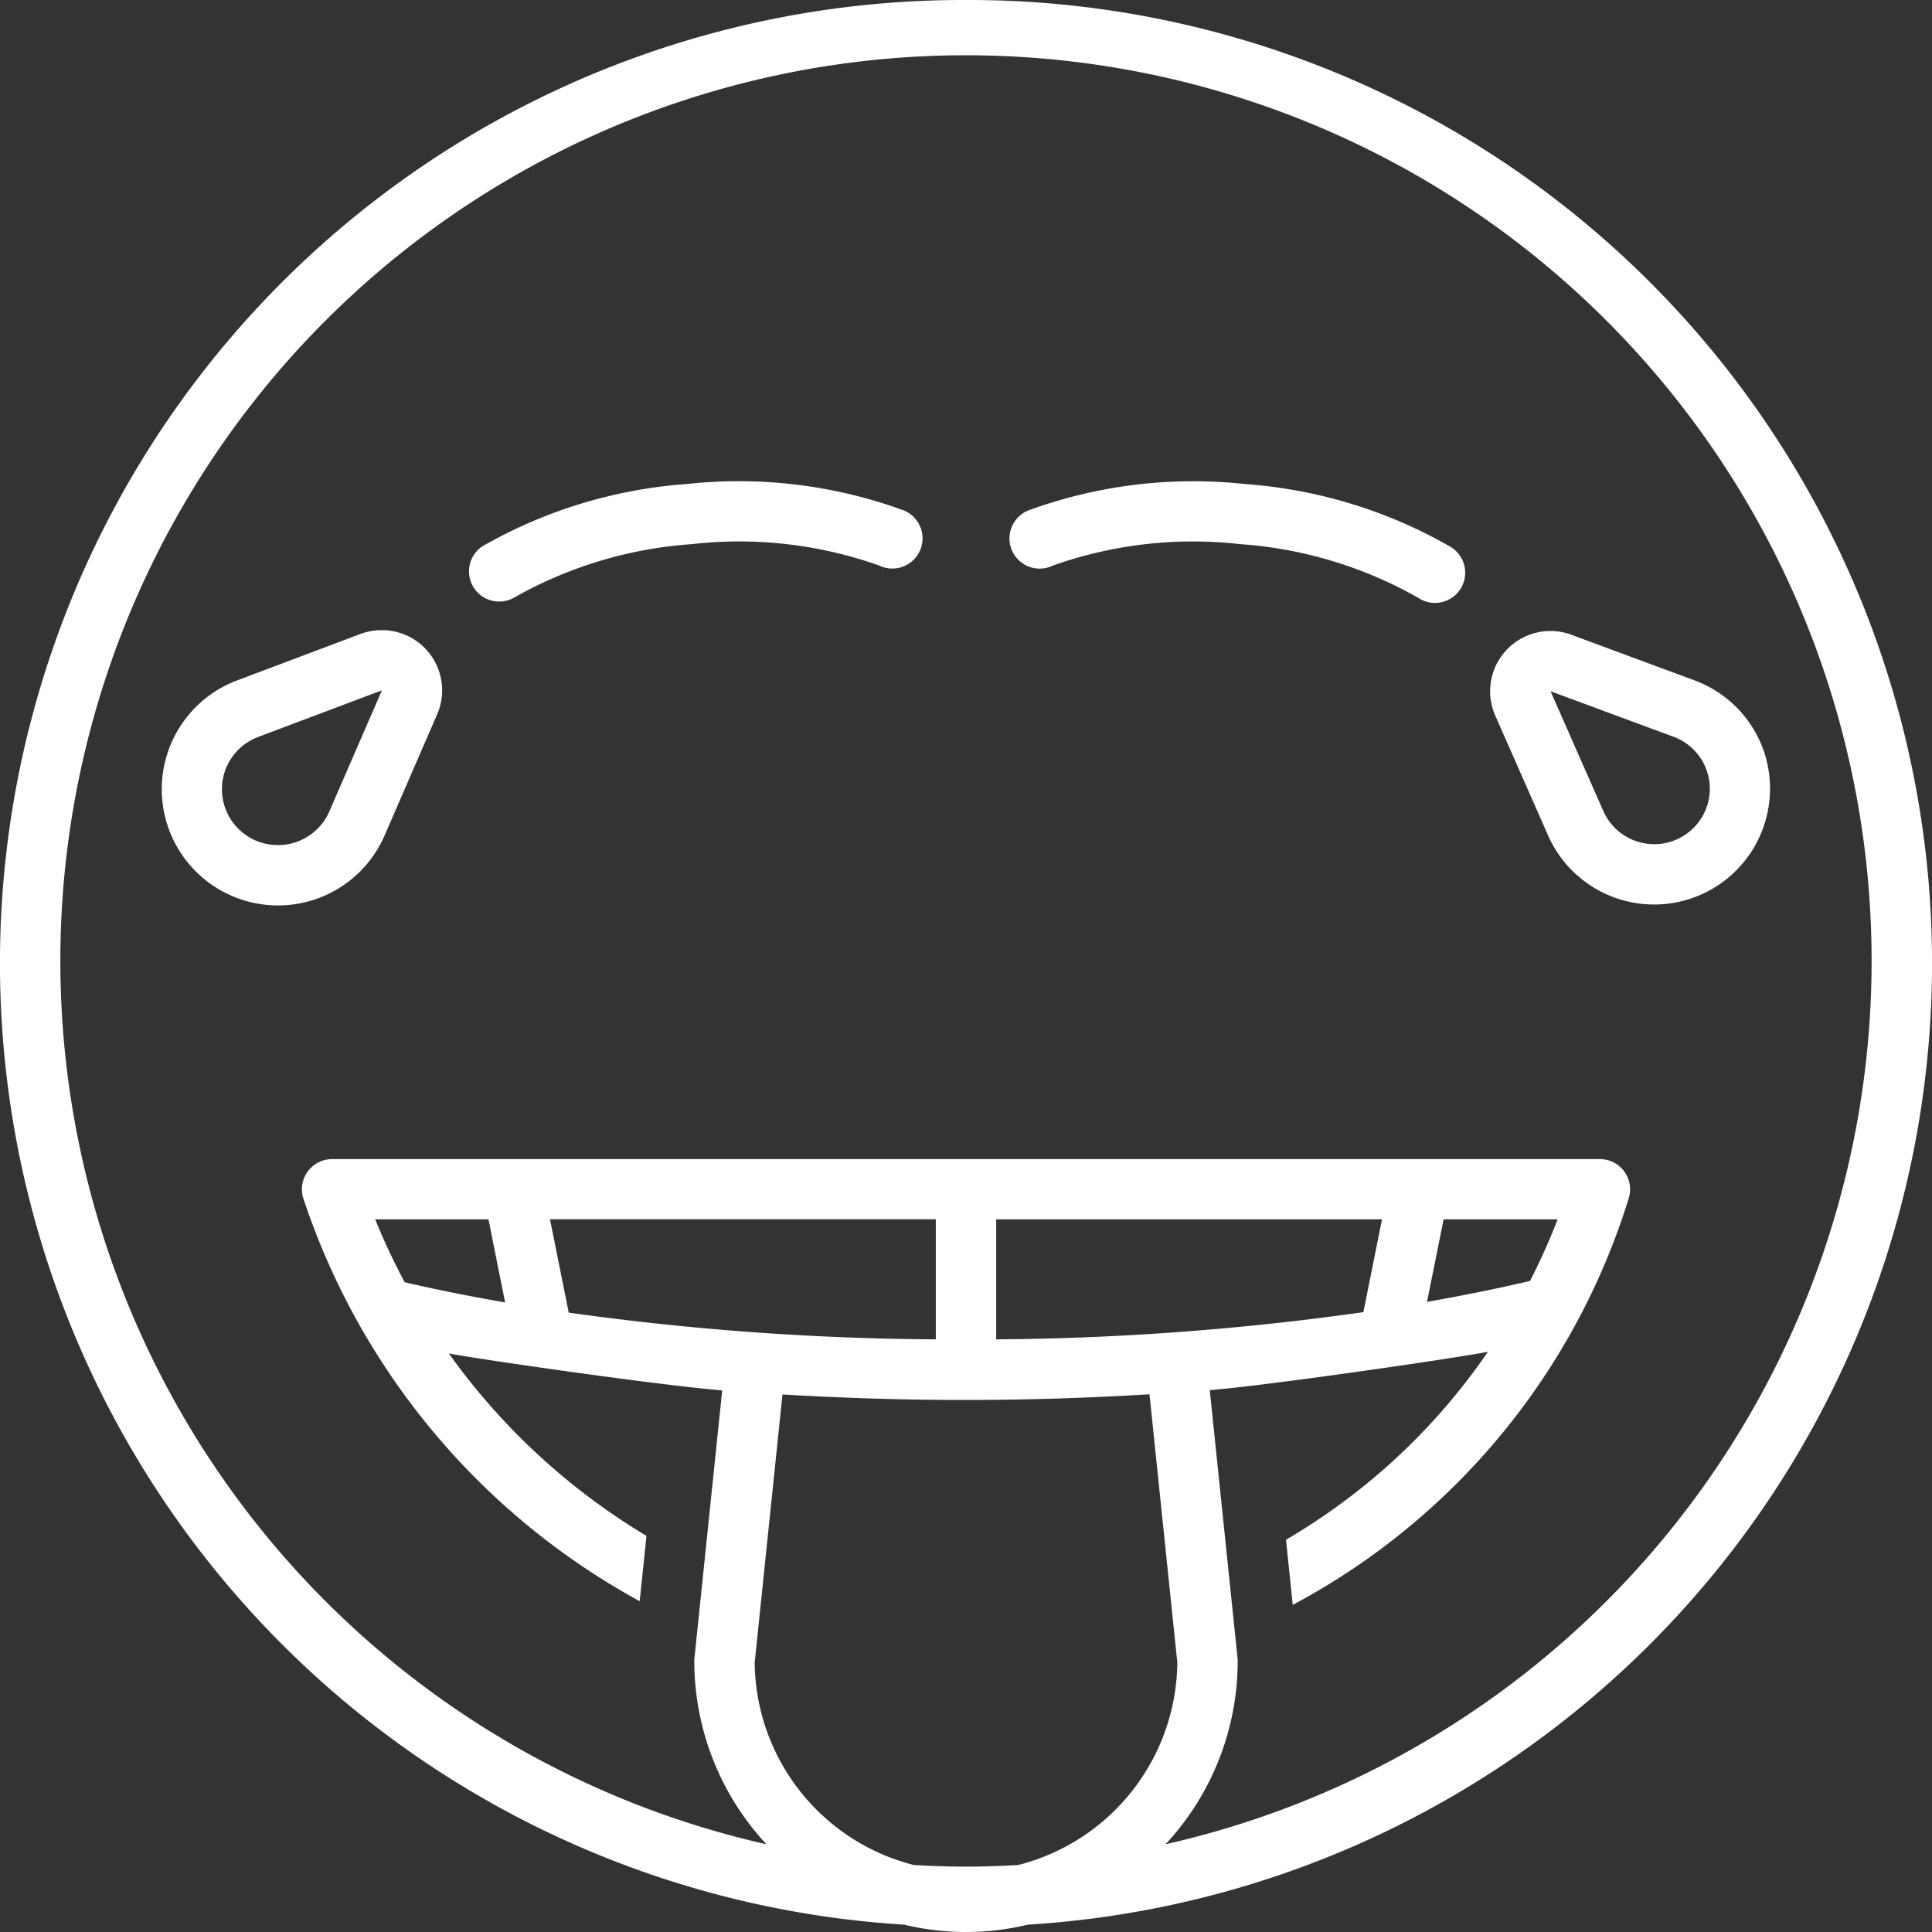 <svg xmlns="http://www.w3.org/2000/svg" data-name="Layer 1" viewBox="0 0 128 128" id="joke" fill="#fff"><rect x="0" y="0" width="128" height="128" fill="#333333" stroke="none"/><path d="M64 0a63.817 63.817 0 0 0-4.093 127.514 17.468 17.468 0 0 0 8.186 0A63.817 63.817 0 0 0 64 0Zm3.457 123.562c-1.145.065-2.3.107-3.457.107s-2.312-.041-3.457-.107A13.984 13.984 0 0 1 50 110.147l1.841-17.76c3.933.232 7.954.364 12.052.364h.122c4.13 0 8.182-.138 12.142-.376L78 110.147a13.984 13.984 0 0 1-10.543 13.415Zm-29.778-36.6-1.24-6.181H62v7.955a182.612 182.612 0 0 1-24.321-1.771ZM66 88.736v-7.952h25.561l-1.233 6.149A182.025 182.025 0 0 1 66 88.736Zm11.223 33.45A17.837 17.837 0 0 0 82 110.048c0-.068 0-.137-.011-.206L80.15 92.1c4.036-.328 16.544-2.159 18.43-2.542a41.725 41.725 0 0 1-13.38 12.453l.448 4.317a45.86 45.86 0 0 0 22.262-26.947 2 2 0 0 0-1.91-2.587H22a2 2 0 0 0-1.9 2.615 47.409 47.409 0 0 0 22.281 26.674l.449-4.327a43.7 43.7 0 0 1-13.094-12.087c1.832.364 14.031 2.121 18.112 2.448l-1.838 17.726a2.015 2.015 0 0 0-.011.206 17.837 17.837 0 0 0 4.777 12.138 60 60 0 1 1 26.445 0Zm17.32-35.934 1.1-5.469h7.553a42.45 42.45 0 0 1-1.826 4.081c-2.187.517-4.477.972-6.827 1.389Zm-61.077.039c-2.291-.4-4.52-.843-6.654-1.339a42.52 42.52 0 0 1-1.956-4.17h7.506Z"></path><path d="M96.051 36.2a31.851 31.851 0 0 0-13.562-4.13 31.8 31.8 0 0 0-14.229 1.7 2 2 0 1 0 1.48 3.707 27.7 27.7 0 0 1 12.389-1.429 27.774 27.774 0 0 1 11.82 3.552 2 2 0 1 0 2.1-3.4zM59.74 33.766a31.816 31.816 0 0 0-14.229-1.7A31.851 31.851 0 0 0 31.949 36.2a2 2 0 0 0 2.1 3.4 27.774 27.774 0 0 1 11.82-3.552 27.692 27.692 0 0 1 12.391 1.425 2 2 0 1 0 1.48-3.707zm57.291 16.568a7.673 7.673 0 0 0-4.761-5.257l-8.156-3.02A3.994 3.994 0 0 0 99.06 47.4l3.5 7.941a7.68 7.68 0 0 0 14.466-5.011zm-4.637 4.31a3.686 3.686 0 0 1-6.167-.907l-3.5-7.941 8.156 3.02a3.667 3.667 0 0 1 1.511 5.829zM25.3 41.747a4 4 0 0 0-1.413.253l-8.2 3.088a7.7 7.7 0 1 0 9.8 10.25l3.48-8.021a3.991 3.991 0 0 0-3.667-5.57zm-3.48 12.011a3.716 3.716 0 0 1-6.248.912 3.7 3.7 0 0 1 1.53-5.845l8.2-3.088z"></path></svg>